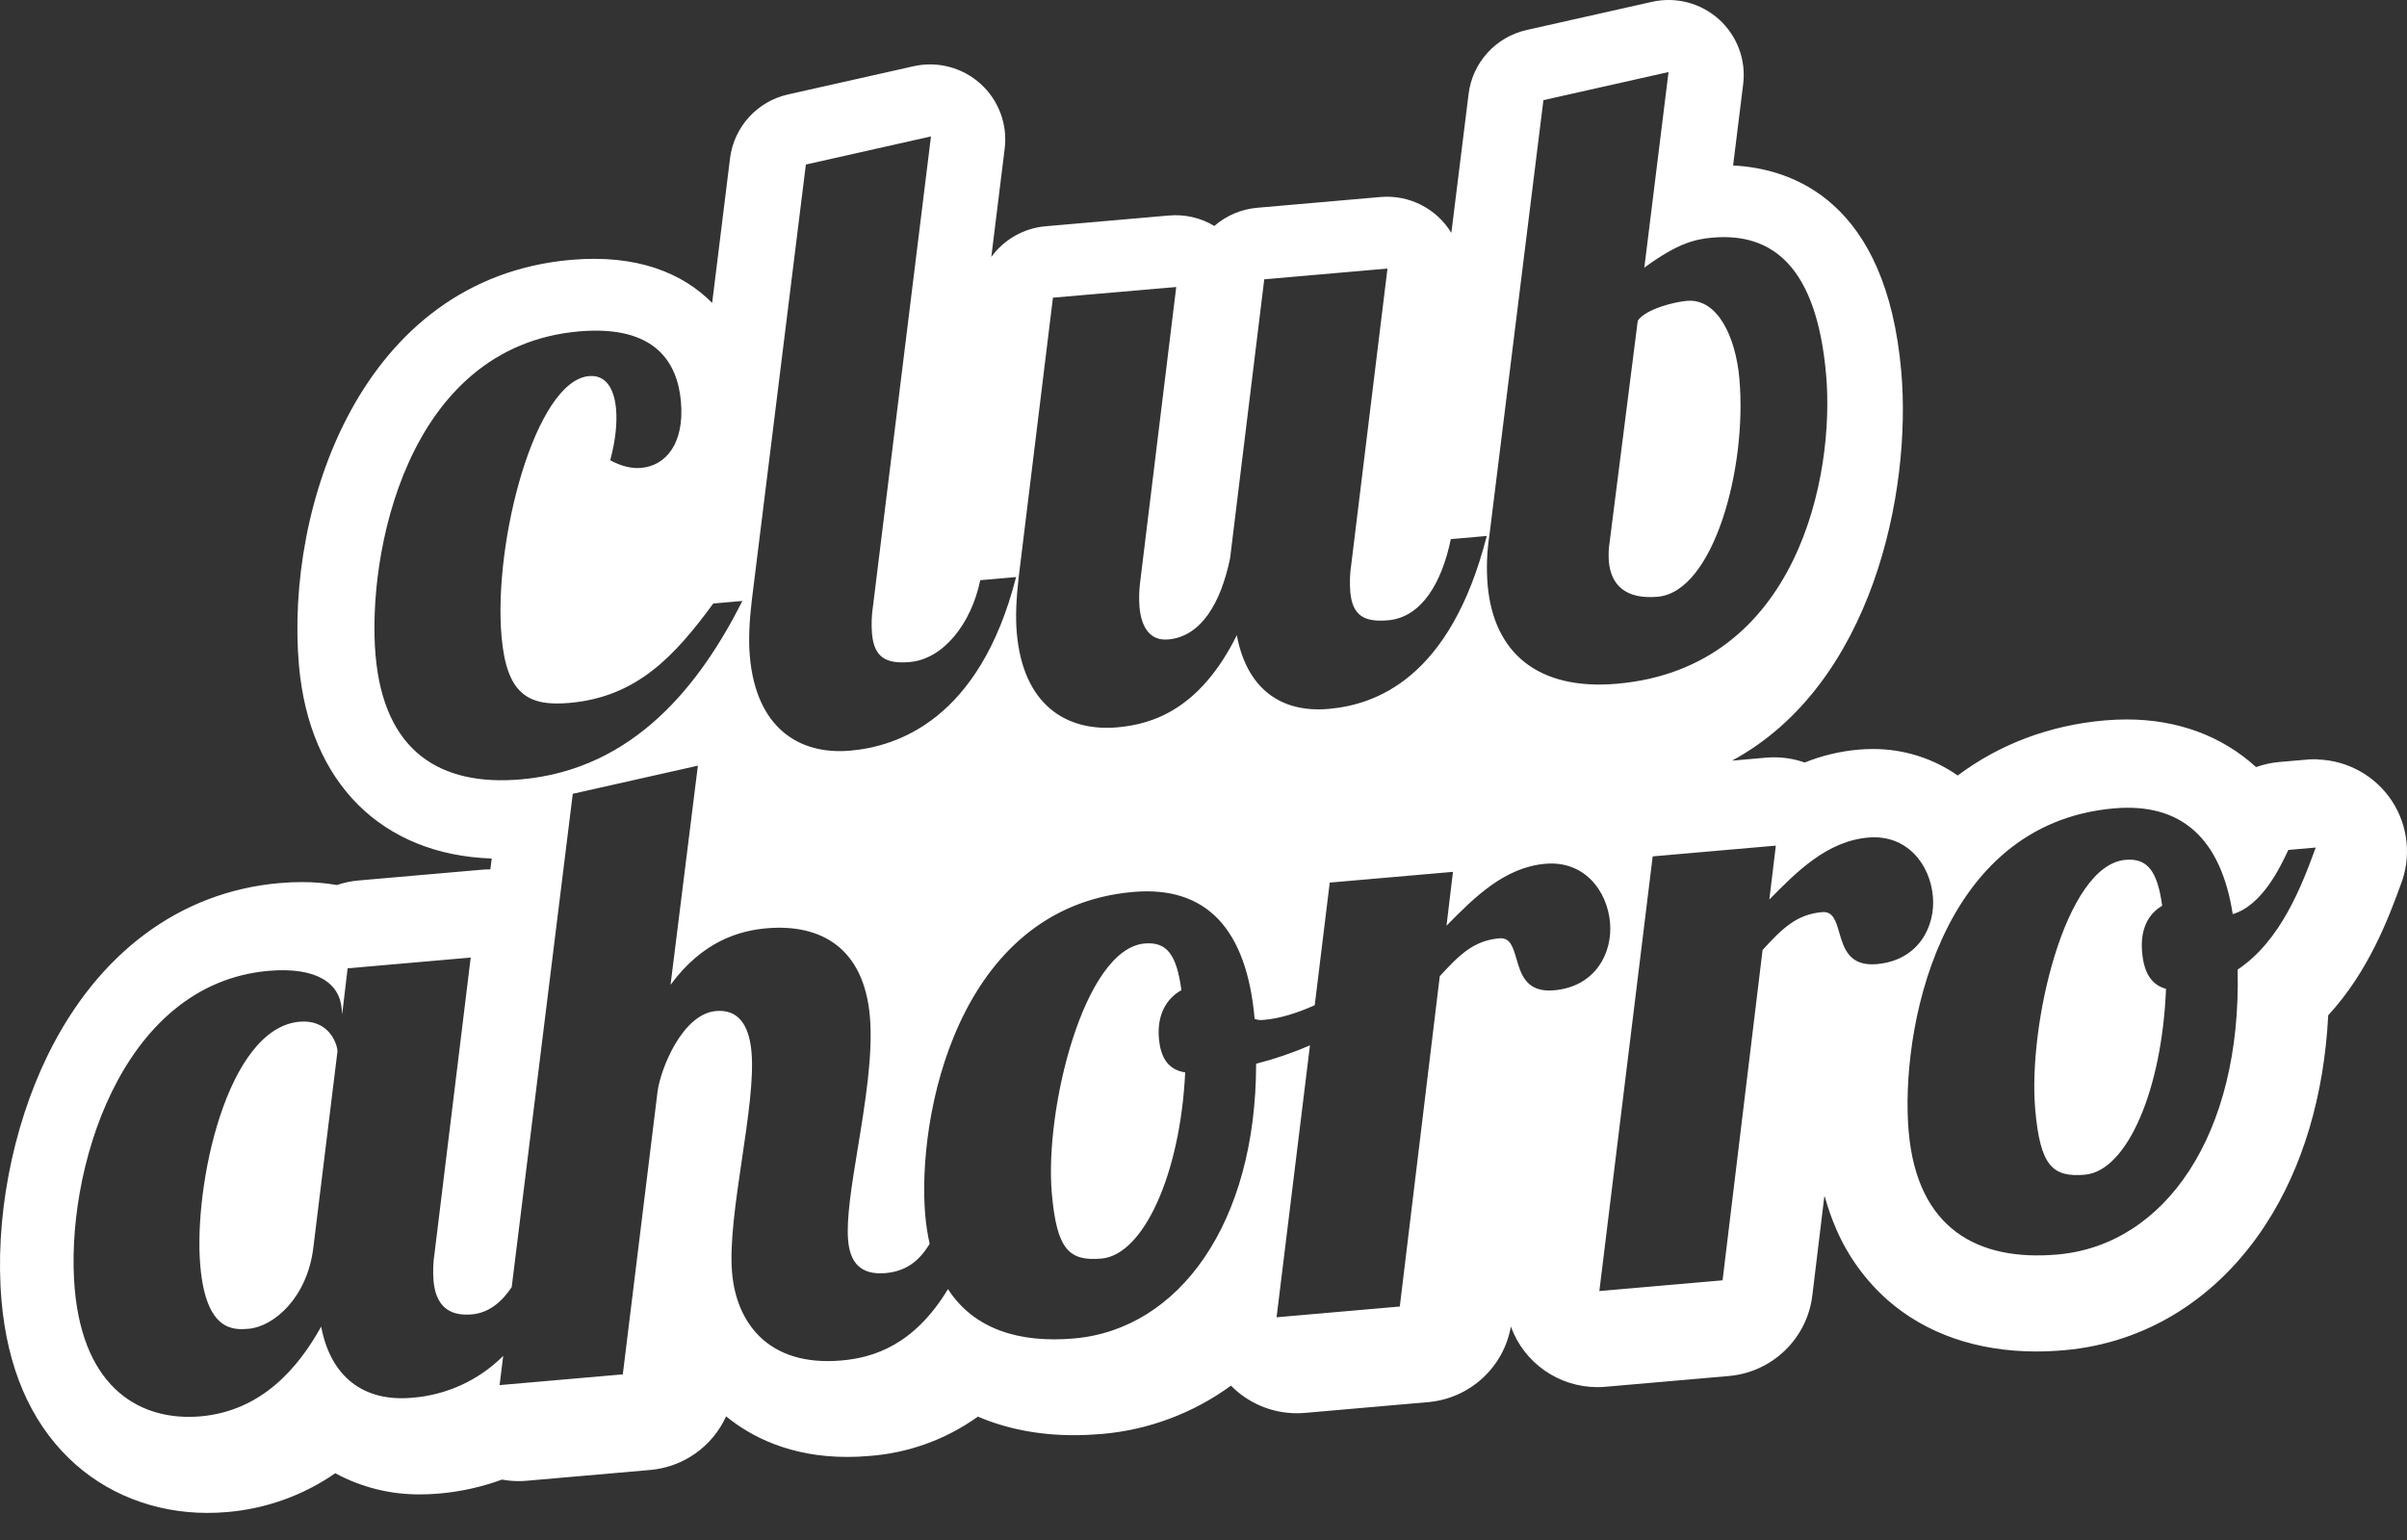 <svg width="100" height="64" viewBox="0 0 100 64" fill="none" xmlns="http://www.w3.org/2000/svg">
<rect x="0" y="0" width="100" height="64" fill="#333333" stroke="none"/>
<path d="M66.841 23.334C66.932 24.361 67.589 24.912 68.868 24.8C71.183 24.602 72.591 19.471 72.264 15.744C72.112 14.007 71.362 12.392 70.083 12.503C69.585 12.545 68.389 12.83 68.042 13.326L66.876 22.508C66.831 22.781 66.82 23.058 66.841 23.334Z" fill="white"/>
<path d="M10.341 55.221C11.372 55.127 12.772 53.933 13.019 51.838L14.022 43.681C13.984 43.255 13.584 42.361 12.446 42.461C9.425 42.721 8.03 49.275 8.322 52.609C8.561 55.341 9.702 55.276 10.341 55.221Z" fill="white"/>
<path d="M45.762 52.304C44.411 52.422 43.903 51.93 43.698 49.589C43.392 46.113 45.028 39.434 47.552 39.21C48.476 39.129 48.881 39.666 49.083 41.149C48.467 41.489 48.061 42.167 48.148 43.161C48.211 43.87 48.477 44.455 49.239 44.567C49.037 48.802 47.504 52.151 45.762 52.304Z" fill="white"/>
<path d="M84.554 46.105C84.759 48.446 85.267 48.937 86.618 48.819C88.36 48.668 89.821 45.323 89.988 41.095C89.401 40.932 89.073 40.46 88.995 39.573C88.911 38.616 89.249 37.979 89.829 37.642C89.627 36.154 89.189 35.657 88.301 35.734C85.777 35.956 84.249 42.629 84.554 46.105Z" fill="white"/>
<path fill-rule="evenodd" clip-rule="evenodd" d="M96.284 31.555L96.287 31.563C97.531 31.601 98.679 32.239 99.366 33.275C100.052 34.311 100.19 35.615 99.737 36.772C99.235 38.15 98.402 40.379 96.727 42.193C96.555 45.535 95.671 48.511 94.134 50.88C92.137 53.957 89.163 55.816 85.758 56.113C85.364 56.147 84.971 56.165 84.594 56.165C82.142 56.165 80.006 55.424 78.414 54.021C77.505 53.214 76.784 52.22 76.299 51.107C76.106 50.666 75.945 50.211 75.817 49.747L75.792 49.726L75.294 53.838C75.077 55.632 73.63 57.028 71.826 57.185L66.7 57.632C66.589 57.643 66.478 57.647 66.366 57.647C64.755 57.647 63.317 56.64 62.77 55.129C62.469 56.83 61.061 58.118 59.336 58.27L54.211 58.718C54.099 58.727 53.988 58.732 53.876 58.732C52.847 58.732 51.861 58.319 51.141 57.585C49.573 58.731 47.72 59.425 45.783 59.593C45.388 59.626 44.997 59.644 44.619 59.644C43.152 59.644 41.811 59.38 40.628 58.872C39.302 59.823 37.738 60.389 36.108 60.508C35.801 60.535 35.495 60.548 35.198 60.548C32.857 60.548 31.233 59.731 30.166 58.862C29.595 60.119 28.389 60.971 27.01 61.09L21.885 61.538C21.773 61.548 21.662 61.553 21.55 61.553C21.317 61.553 21.084 61.531 20.854 61.489C20.012 61.798 19.132 61.994 18.237 62.07C17.982 62.093 17.726 62.104 17.477 62.104C16.239 62.118 15.017 61.815 13.93 61.225C12.602 62.145 11.056 62.701 9.445 62.838C9.169 62.862 8.89 62.874 8.617 62.874C6.41 62.874 4.364 62.067 2.859 60.6C1.247 59.03 0.307 56.83 0.064 54.063C-0.229 50.722 0.49 46.903 1.987 43.843C4.068 39.598 7.485 37.06 11.607 36.7C11.927 36.672 12.237 36.658 12.536 36.658C13.026 36.657 13.515 36.697 13.998 36.78C14.289 36.681 14.591 36.618 14.897 36.591L20.022 36.144C20.134 36.135 20.245 36.13 20.356 36.13H20.372L20.428 35.679C15.871 35.522 12.85 32.549 12.42 27.649C11.848 21.112 14.976 11.563 23.727 10.799C26.473 10.559 28.368 11.354 29.587 12.589L30.329 6.581C30.491 5.275 31.457 4.212 32.743 3.924L37.948 2.754C38.942 2.529 39.982 2.801 40.737 3.483C41.492 4.165 41.866 5.171 41.74 6.179L41.184 10.679C41.715 9.947 42.538 9.482 43.44 9.403L48.566 8.956C49.225 8.898 49.885 9.05 50.451 9.39C50.95 8.956 51.573 8.691 52.232 8.635L57.358 8.187C58.542 8.086 59.681 8.664 60.297 9.678L61.013 3.907C61.173 2.6 62.14 1.535 63.429 1.246L68.634 0.076C69.626 -0.147 70.664 0.126 71.418 0.806C72.171 1.487 72.546 2.491 72.421 3.497L72.003 6.877C74.491 7.004 78.369 8.363 78.989 15.436C79.427 20.427 77.796 28.454 71.959 31.611L73.374 31.487C73.485 31.477 73.596 31.473 73.708 31.473C74.14 31.472 74.569 31.546 74.977 31.689C75.694 31.4 76.45 31.22 77.221 31.153C77.413 31.137 77.608 31.128 77.799 31.128C79.063 31.121 80.298 31.505 81.334 32.228C83.082 30.924 85.148 30.14 87.443 29.939C87.751 29.913 88.058 29.899 88.353 29.899C90.462 29.899 92.31 30.583 93.73 31.88C94.041 31.767 94.367 31.696 94.697 31.667L95.79 31.573C95.886 31.561 95.982 31.555 96.08 31.555H96.284ZM71.141 9.876C73.63 9.658 75.473 11.07 75.867 15.576C76.232 19.725 74.715 27.757 67.179 28.415C63.909 28.7 62.053 27.147 61.805 24.309C61.748 23.628 61.772 22.941 61.876 22.265L64.122 4.162L69.32 2.994L68.314 11.124C69.693 10.109 70.43 9.938 71.141 9.876ZM40.725 24.112C40.348 25.933 39.185 27.391 37.8 27.513C36.805 27.6 36.314 27.32 36.227 26.327C36.197 25.945 36.211 25.56 36.27 25.18L38.678 5.669L33.48 6.838L31.235 24.94C31.131 25.808 31.093 26.597 31.152 27.271C31.413 30.25 33.196 31.381 35.324 31.196C37.244 31.027 40.694 29.941 42.214 23.982L40.725 24.112ZM20.837 26.456C21.049 28.865 21.95 29.361 23.657 29.212C26.465 28.967 28.035 27.257 29.633 25.081L30.843 24.975C29.103 28.418 26.37 31.975 21.643 32.39C18.298 32.682 15.951 31.243 15.603 27.234C15.242 23.12 16.843 14.402 24.058 13.772C27.222 13.499 28.147 15.06 28.29 16.691C28.442 18.429 27.664 19.358 26.633 19.445C26.242 19.479 25.803 19.375 25.352 19.128C25.567 18.323 25.647 17.601 25.595 16.998C25.515 16.111 25.147 15.571 24.472 15.63C22.233 15.826 20.489 22.519 20.837 26.456ZM64.204 35.897C65.803 35.757 66.772 36.996 66.89 38.344C66.999 39.585 66.299 41.004 64.559 41.156C63.41 41.257 63.187 40.49 62.999 39.841C62.862 39.367 62.743 38.956 62.292 38.995C61.227 39.088 60.633 39.676 59.816 40.57L58.155 54.297L53.036 54.744L54.423 43.444C53.699 43.757 52.951 44.012 52.186 44.207C52.186 50.818 48.996 55.243 44.623 55.624C42.361 55.822 40.468 55.25 39.384 53.573C37.975 55.91 36.275 56.425 34.961 56.539C31.868 56.808 30.589 54.917 30.415 52.896C30.308 51.672 30.568 49.909 30.825 48.173C31.074 46.489 31.32 44.829 31.221 43.712C31.115 42.538 30.633 41.939 29.744 42.017C28.36 42.138 27.445 44.398 27.317 45.374L25.875 57.116L20.756 57.563L20.906 56.349C19.892 57.364 18.545 57.981 17.113 58.089C15.122 58.264 13.743 57.24 13.343 55.131C12.384 56.865 10.853 58.64 8.333 58.861C5.916 59.071 3.474 57.783 3.104 53.562C2.684 48.774 4.967 40.891 11.156 40.347C13.182 40.173 14.107 40.879 14.194 41.908L14.216 42.156L14.442 40.242L19.556 39.795L18.054 52.078C17.995 52.458 17.981 52.843 18.011 53.226C18.099 54.219 18.607 54.711 19.602 54.624C20.287 54.564 20.835 54.132 21.259 53.49L23.796 32.989L28.994 31.82L27.858 40.928C29.201 39.099 30.741 38.675 31.843 38.579C34.118 38.38 35.891 39.405 36.14 42.242C36.277 43.811 35.943 45.848 35.64 47.697C35.388 49.234 35.157 50.641 35.236 51.543C35.31 52.43 35.722 53.001 36.788 52.908C37.653 52.833 38.201 52.392 38.623 51.689C38.536 51.301 38.475 50.908 38.441 50.513C38.084 46.436 39.755 37.707 47.077 37.068C50.134 36.802 51.798 38.622 52.125 42.346C52.252 42.39 52.389 42.403 52.522 42.383C53.16 42.331 53.887 42.103 54.621 41.776L55.245 36.679L60.364 36.233L60.096 38.471C61.248 37.3 62.498 36.046 64.204 35.897ZM56.098 24.592C56.185 25.586 56.675 25.864 57.671 25.778C59.057 25.656 59.899 24.225 60.275 22.405L61.768 22.274C60.249 28.233 57.118 29.292 55.199 29.461C53.173 29.638 51.79 28.578 51.384 26.398C49.862 29.462 47.913 30.096 46.419 30.227C44.286 30.413 42.503 29.282 42.243 26.302C42.184 25.628 42.222 24.839 42.324 23.972L43.745 12.371L48.867 11.928L47.366 24.211C47.324 24.544 47.315 24.88 47.34 25.214C47.411 26.03 47.751 26.643 48.533 26.575C49.92 26.454 50.726 25.027 51.104 23.206L52.524 11.608L57.643 11.161L56.141 23.445C56.082 23.825 56.068 24.209 56.098 24.592ZM77.616 34.808C79.217 34.669 80.185 35.907 80.303 37.255C80.412 38.496 79.712 39.915 77.97 40.067C76.821 40.167 76.599 39.401 76.411 38.752C76.274 38.278 76.155 37.867 75.704 37.906C74.637 37.999 74.044 38.587 73.227 39.48L71.565 53.208L66.446 53.654L68.662 35.59L73.778 35.143L73.508 37.383C74.661 36.21 75.911 34.957 77.616 34.808ZM95.07 35.322L96.208 35.222C95.629 36.809 94.756 39.102 92.963 40.295C93.133 47.143 89.955 51.745 85.476 52.136C82.166 52.424 79.652 51.071 79.297 47.028C78.939 42.949 80.504 34.234 87.826 33.595C90.635 33.349 92.27 34.851 92.76 37.989C93.983 37.633 94.738 36.03 95.07 35.322Z" fill="white"/>
</svg>
